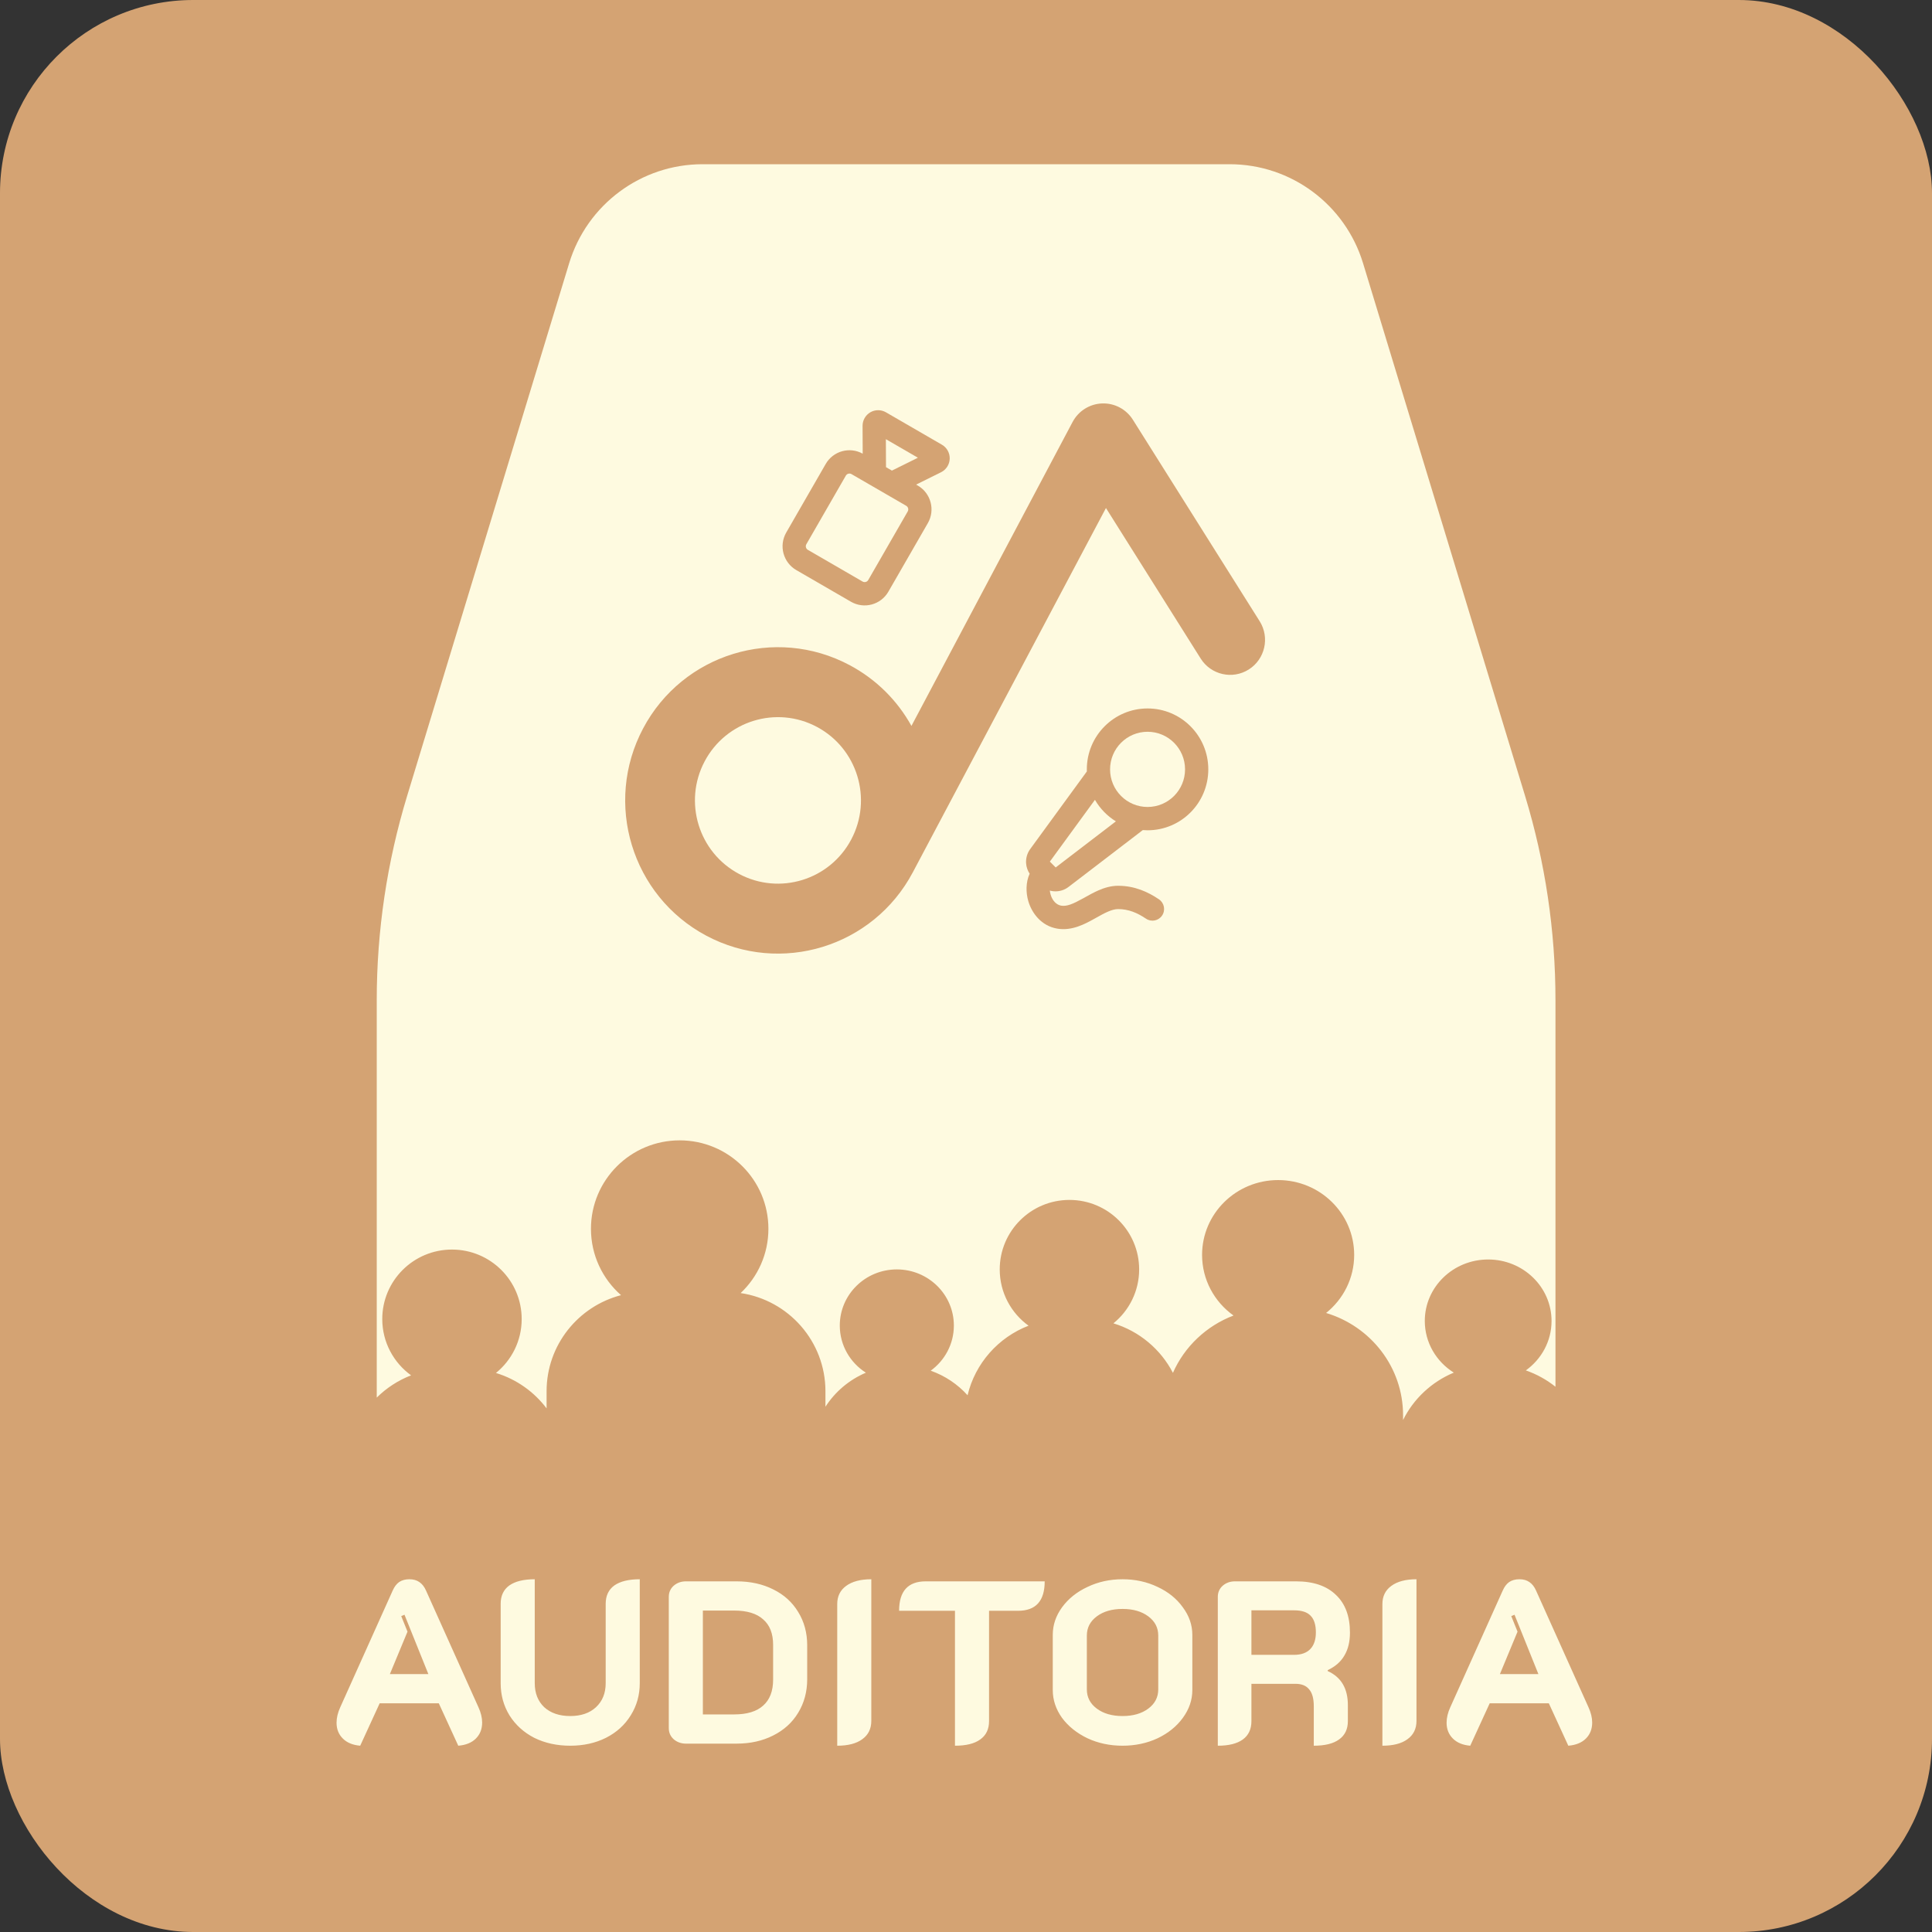 <svg width="400" height="400" viewBox="0 0 400 400" fill="none" xmlns="http://www.w3.org/2000/svg">
<rect x="0" y="0" width="400" height="400" fill="#333333" stroke="none"/>
<rect width="400" height="400" rx="40" fill="#D4A373"/>
<path d="M169.134 150.498C177.514 154.967 180.695 165.402 176.239 173.806C171.784 182.21 161.379 185.401 152.999 180.932C144.619 176.463 141.438 166.028 145.893 157.624C150.349 149.22 160.754 146.03 169.134 150.498Z" fill="#FEFAE0"/>
<path d="M237.59 151.505C233.303 151.505 229.828 154.99 229.828 159.289C229.828 163.588 233.303 167.074 237.59 167.074C241.876 167.074 245.352 163.588 245.352 159.289C245.352 154.99 241.876 151.505 237.59 151.505Z" fill="#FEFAE0"/>
<path d="M226.697 165.595L217.362 178.386L218.567 179.596L231.033 170.053C229.243 168.954 227.749 167.419 226.697 165.595Z" fill="#FEFAE0"/>
<path d="M179.873 100.232C179.848 100.218 179.823 100.204 179.798 100.189L176.296 98.161C175.885 97.923 175.358 98.064 175.12 98.477L166.951 112.668C166.713 113.081 166.854 113.609 167.266 113.847L178.586 120.402C178.998 120.64 179.524 120.499 179.762 120.086L187.931 105.895C188.169 105.482 188.028 104.954 187.616 104.716L183.4 102.274C183.379 102.263 183.359 102.251 183.339 102.239L179.873 100.232Z" fill="#FEFAE0"/>
<path d="M183.437 96.722L184.662 97.431L190.038 94.766L183.411 90.928L183.437 96.722Z" fill="#FEFAE0"/>
<path fill-rule="evenodd" clip-rule="evenodd" d="M145.457 34C132.753 34 121.541 42.326 117.834 54.512L84.283 164.814C80.118 178.51 78 192.75 78 207.068V289.359C80.007 287.367 82.423 285.786 85.111 284.749C81.495 282.135 79.144 277.889 79.144 273.096C79.144 265.15 85.606 258.708 93.577 258.708C101.548 258.708 108.01 265.15 108.01 273.096C108.01 277.6 105.934 281.622 102.682 284.26C106.914 285.544 110.57 288.148 113.165 291.592V288.044C113.165 278.485 119.711 270.451 128.578 268.151C124.76 264.796 122.351 259.884 122.351 254.411C122.351 244.298 130.575 236.099 140.721 236.099C150.866 236.099 159.09 244.298 159.09 254.411C159.09 259.651 156.882 264.378 153.342 267.715C163.277 269.19 170.899 277.73 170.899 288.044V291.252C172.905 288.139 175.822 285.666 179.274 284.204C176.022 282.135 173.869 278.534 173.869 274.439C173.869 268.022 179.156 262.819 185.678 262.819C192.2 262.819 197.488 268.022 197.488 274.439C197.488 278.272 195.602 281.671 192.694 283.788C195.654 284.828 198.269 286.595 200.325 288.874C201.904 282.261 206.688 276.887 212.95 274.472C209.334 271.858 206.983 267.612 206.983 262.819C206.983 254.873 213.445 248.431 221.416 248.431C229.387 248.431 235.849 254.873 235.849 262.819C235.849 267.324 233.772 271.345 230.521 273.983C235.881 275.609 240.315 279.353 242.843 284.236C245.23 278.808 249.761 274.506 255.387 272.365C251.442 269.549 248.877 264.977 248.877 259.815C248.877 251.258 255.926 244.321 264.622 244.321C273.318 244.321 280.368 251.258 280.368 259.815C280.368 264.666 278.102 268.997 274.555 271.838C283.779 274.6 290.49 283.037 290.49 293.017V294C292.662 289.608 296.401 286.102 300.994 284.186C297.38 281.919 294.988 277.976 294.988 273.491C294.988 266.462 300.863 260.764 308.11 260.764C315.356 260.764 321.231 266.462 321.231 273.491C321.231 277.688 319.136 281.411 315.905 283.729C318.156 284.509 320.228 285.662 322.043 287.112V207.068C322.043 192.75 319.926 178.51 315.76 164.814L282.21 54.512C278.503 42.326 267.291 34 254.587 34H145.457ZM234.548 86.9C233.175 84.717 230.747 83.433 228.175 83.529C225.603 83.624 223.276 85.086 222.068 87.365L188.705 150.294C185.843 145.123 181.507 140.695 175.913 137.712C160.492 129.488 141.343 135.359 133.144 150.825C124.944 166.291 130.799 185.495 146.22 193.719C161.641 201.942 180.789 196.071 188.989 180.605L228.977 105.181L248.588 136.347C250.716 139.729 255.175 140.74 258.547 138.606C261.919 136.472 262.928 132 260.8 128.618L234.548 86.9ZM225.015 159.289C225.015 152.324 230.645 146.678 237.59 146.678C244.535 146.678 250.165 152.324 250.165 159.289C250.165 166.254 244.535 171.901 237.59 171.901C237.257 171.901 236.928 171.888 236.603 171.862L221.229 183.631C220.375 184.285 219.313 184.607 218.24 184.535C217.939 184.515 217.643 184.465 217.357 184.386C217.381 184.64 217.432 184.914 217.518 185.208C217.905 186.533 218.759 187.343 219.694 187.504C220.845 187.703 222.119 187.177 224.232 186.004C224.36 185.933 224.491 185.86 224.626 185.785C225.48 185.307 226.461 184.759 227.452 184.329C228.621 183.821 229.986 183.39 231.488 183.39C234.913 183.39 237.672 184.656 239.951 186.197C241.053 186.942 241.345 188.442 240.602 189.547C239.859 190.653 238.363 190.945 237.261 190.2C235.473 188.991 233.644 188.217 231.488 188.217C230.898 188.217 230.217 188.388 229.365 188.758C228.612 189.085 227.864 189.502 226.994 189.988L226.795 190.098L226.563 190.227C224.676 191.275 221.941 192.789 218.878 192.262C215.6 191.697 213.631 189.071 212.899 186.566C212.396 184.846 212.347 182.706 213.176 180.891C212.758 180.261 212.504 179.53 212.445 178.766C212.364 177.706 212.663 176.652 213.289 175.794L225.022 159.717C225.017 159.575 225.015 159.432 225.015 159.289ZM181.806 84.927C181.238 84.927 180.681 85.078 180.191 85.363C179.7 85.649 179.293 86.059 179.012 86.553C178.73 87.046 178.583 87.606 178.585 88.175L178.611 93.929C175.911 92.43 172.501 93.372 170.952 96.064L162.783 110.254C161.216 112.976 162.146 116.456 164.86 118.028L176.179 124.582C178.893 126.154 182.363 125.221 183.93 122.499L192.099 108.309C193.666 105.587 192.737 102.106 190.023 100.535L189.672 100.332L194.837 97.771C195.359 97.512 195.801 97.115 196.117 96.623C196.432 96.131 196.609 95.562 196.627 94.978C196.646 94.394 196.506 93.815 196.223 93.304C195.94 92.793 195.523 92.368 195.019 92.076L183.421 85.36C182.93 85.076 182.373 84.926 181.806 84.927Z" fill="#FEFAE0"/>
<path d="M74.576 361.432C73.04 361.304 71.84 360.808 70.976 359.944C70.112 359.08 69.68 357.992 69.68 356.68C69.68 355.656 69.936 354.584 70.448 353.464L81.296 329.32C81.648 328.52 82.096 327.928 82.64 327.544C83.216 327.16 83.92 326.968 84.752 326.968C85.584 326.968 86.272 327.16 86.816 327.544C87.392 327.928 87.856 328.52 88.208 329.32L99.056 353.464C99.568 354.584 99.824 355.64 99.824 356.632C99.824 357.976 99.392 359.08 98.528 359.944C97.664 360.808 96.448 361.304 94.88 361.432L90.848 352.648H78.608L74.576 361.432ZM88.688 346.6L83.744 334.312L83.072 334.6L84.368 337.816L80.72 346.6H88.688ZM118.057 361.432C115.305 361.432 112.825 360.888 110.617 359.8C108.441 358.68 106.729 357.128 105.481 355.144C104.265 353.16 103.657 350.936 103.657 348.472V332.056C103.657 330.392 104.249 329.128 105.433 328.264C106.649 327.4 108.409 326.968 110.713 326.968V348.472C110.713 350.552 111.369 352.216 112.681 353.464C114.025 354.68 115.817 355.288 118.057 355.288C120.297 355.288 122.073 354.68 123.385 353.464C124.729 352.216 125.401 350.552 125.401 348.472V332.056C125.401 330.392 125.993 329.128 127.177 328.264C128.393 327.4 130.153 326.968 132.457 326.968V348.472C132.457 350.936 131.833 353.16 130.585 355.144C129.369 357.128 127.657 358.68 125.449 359.8C123.273 360.888 120.809 361.432 118.057 361.432ZM142.018 361C141.026 361 140.178 360.696 139.474 360.088C138.802 359.48 138.466 358.712 138.466 357.784V330.616C138.466 329.688 138.802 328.92 139.474 328.312C140.178 327.704 141.026 327.4 142.018 327.4H152.482C155.362 327.4 157.906 327.96 160.114 329.08C162.322 330.168 164.034 331.72 165.25 333.736C166.498 335.752 167.122 338.056 167.122 340.648V347.656C167.122 350.248 166.498 352.568 165.25 354.616C164.034 356.632 162.306 358.2 160.066 359.32C157.858 360.44 155.33 361 152.482 361H142.018ZM152.002 354.952C154.658 354.952 156.658 354.344 158.002 353.128C159.378 351.912 160.066 350.12 160.066 347.752V340.552C160.066 338.216 159.378 336.456 158.002 335.272C156.658 334.056 154.658 333.448 152.002 333.448H145.522V354.952H152.002ZM173.339 332.104C173.339 330.504 173.947 329.256 175.163 328.36C176.411 327.432 178.155 326.968 180.395 326.968V356.296C180.395 357.928 179.771 359.192 178.523 360.088C177.307 360.984 175.579 361.432 173.339 361.432V332.104ZM197.717 333.496H186.149C186.149 329.432 187.989 327.4 191.669 327.4H216.293C216.293 331.464 214.453 333.496 210.773 333.496H204.773V356.344C204.773 358.008 204.165 359.272 202.949 360.136C201.765 361 200.021 361.432 197.717 361.432V333.496ZM232.412 361.432C229.788 361.432 227.372 360.92 225.164 359.896C222.956 358.84 221.196 357.432 219.884 355.672C218.604 353.88 217.964 351.96 217.964 349.912V338.488C217.964 336.44 218.604 334.536 219.884 332.776C221.196 330.984 222.956 329.576 225.164 328.552C227.372 327.496 229.788 326.968 232.412 326.968C235.036 326.968 237.452 327.496 239.66 328.552C241.868 329.576 243.612 330.984 244.892 332.776C246.204 334.536 246.86 336.44 246.86 338.488V349.912C246.86 351.96 246.204 353.88 244.892 355.672C243.612 357.432 241.868 358.84 239.66 359.896C237.452 360.92 235.036 361.432 232.412 361.432ZM232.412 355.288C234.588 355.288 236.364 354.776 237.74 353.752C239.116 352.728 239.804 351.4 239.804 349.768V338.632C239.804 337 239.116 335.672 237.74 334.648C236.364 333.624 234.588 333.112 232.412 333.112C230.236 333.112 228.46 333.624 227.084 334.648C225.708 335.672 225.02 337 225.02 338.632V349.768C225.02 351.4 225.708 352.728 227.084 353.752C228.46 354.776 230.236 355.288 232.412 355.288ZM252.134 330.616C252.134 329.688 252.47 328.92 253.142 328.312C253.846 327.704 254.694 327.4 255.686 327.4H268.31C271.894 327.4 274.646 328.328 276.566 330.184C278.518 332.008 279.494 334.616 279.494 338.008C279.494 339.896 279.11 341.48 278.342 342.76C277.606 344.04 276.454 345.048 274.886 345.784V345.976C277.67 347.224 279.062 349.576 279.062 353.032V356.344C279.062 358.008 278.454 359.272 277.238 360.136C276.054 361 274.31 361.432 272.006 361.432V353.272C272.006 351.672 271.686 350.504 271.046 349.768C270.438 349 269.494 348.616 268.214 348.616H259.094V356.344C259.094 358.008 258.502 359.272 257.318 360.136C256.134 361 254.406 361.432 252.134 361.432V330.616ZM267.926 342.616C269.398 342.616 270.518 342.216 271.286 341.416C272.054 340.616 272.438 339.464 272.438 337.96C272.438 336.392 272.07 335.24 271.334 334.504C270.63 333.768 269.494 333.4 267.926 333.4H259.094V342.616H267.926ZM286.211 332.104C286.211 330.504 286.819 329.256 288.035 328.36C289.283 327.432 291.027 326.968 293.267 326.968V356.296C293.267 357.928 292.643 359.192 291.395 360.088C290.179 360.984 288.451 361.432 286.211 361.432V332.104ZM304.397 361.432C302.861 361.304 301.661 360.808 300.797 359.944C299.933 359.08 299.501 357.992 299.501 356.68C299.501 355.656 299.757 354.584 300.269 353.464L311.117 329.32C311.469 328.52 311.917 327.928 312.461 327.544C313.037 327.16 313.741 326.968 314.573 326.968C315.405 326.968 316.093 327.16 316.637 327.544C317.213 327.928 317.677 328.52 318.029 329.32L328.877 353.464C329.389 354.584 329.645 355.64 329.645 356.632C329.645 357.976 329.213 359.08 328.349 359.944C327.485 360.808 326.269 361.304 324.701 361.432L320.669 352.648H308.429L304.397 361.432ZM318.509 346.6L313.565 334.312L312.893 334.6L314.189 337.816L310.541 346.6H318.509Z" fill="#FEFAE0"/>
</svg>
